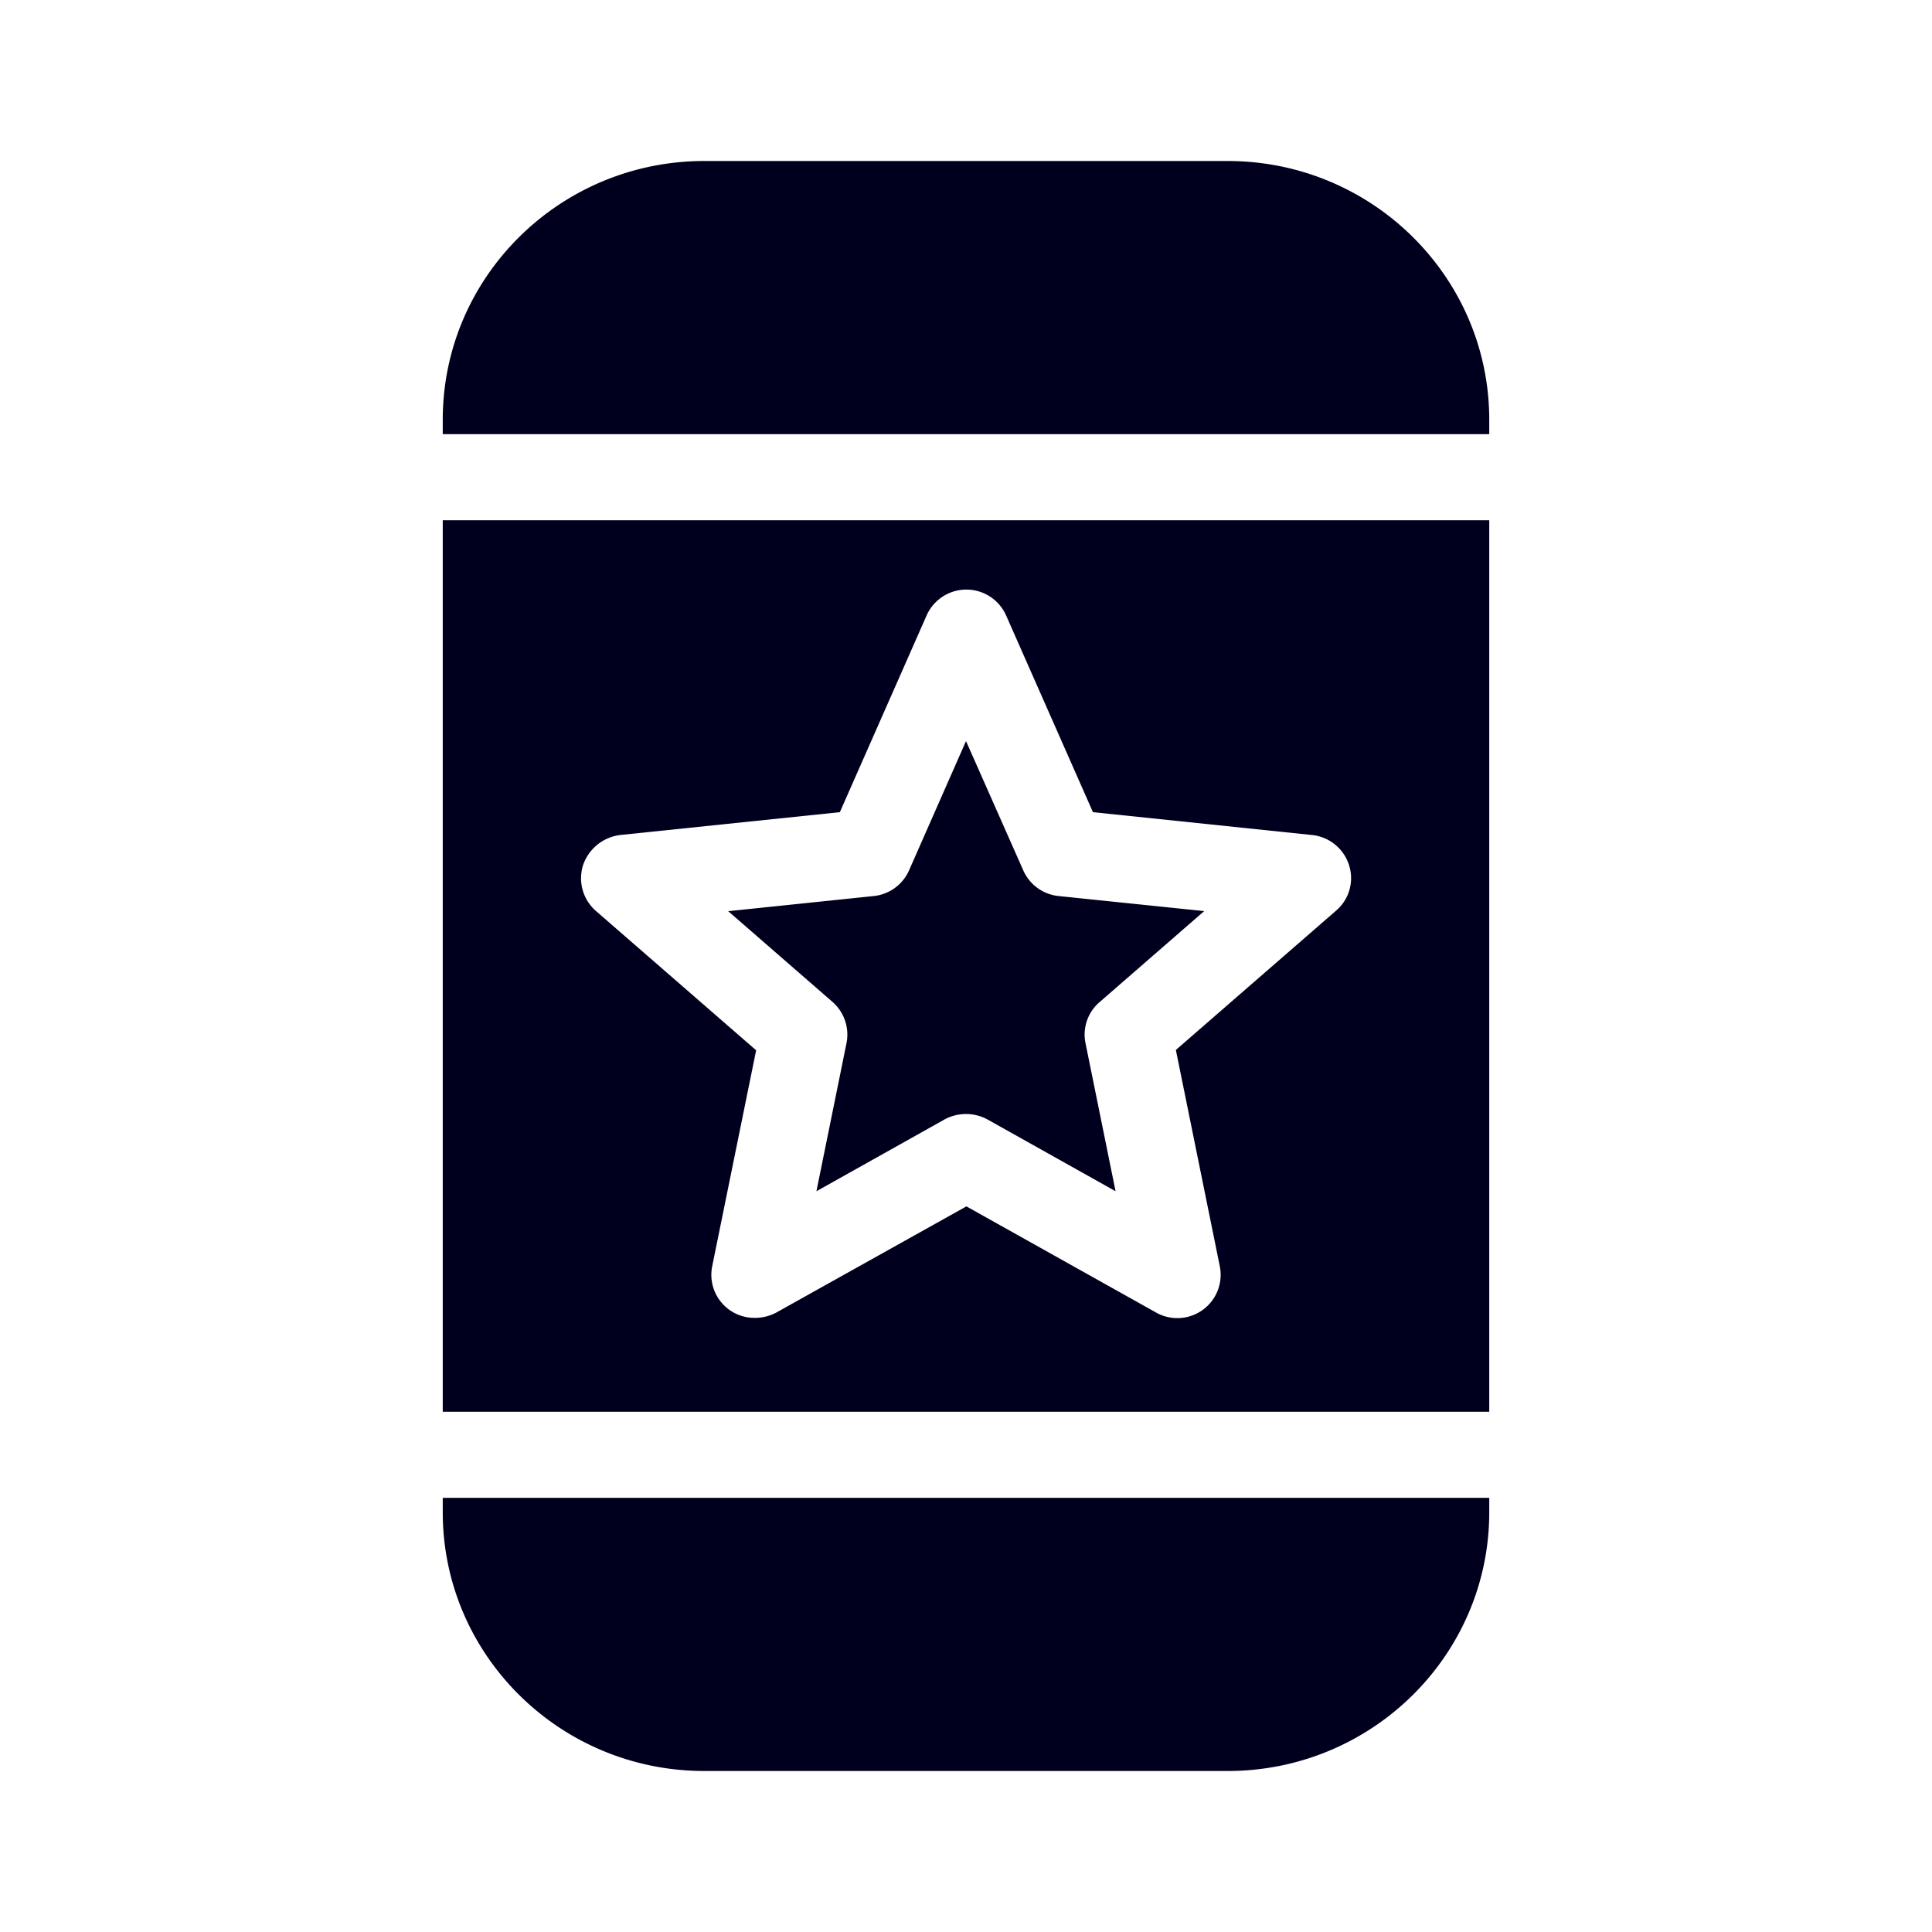 <svg xmlns="http://www.w3.org/2000/svg" width="24" height="24" fill="none"><path fill="#00001E" d="M18.5 5.214v.179h-13v-.179C5.5 3.44 6.956 2 8.75 2h6.5c1.794 0 3.25 1.44 3.25 3.214m-13 1.249h13v11.074h-13zm13 12.144v.179C18.5 20.56 17.044 22 15.25 22h-6.5c-1.794 0-3.25-1.44-3.25-3.214v-.179zM7.4 11.314l1.993 1.733-.546 2.684a.535.535 0 0 0 .532.64.56.56 0 0 0 .268-.068l2.358-1.317 2.353 1.317a.538.538 0 0 0 .795-.572l-.546-2.688L16.6 11.31a.53.53 0 0 0 .157-.567.54.54 0 0 0-.458-.37l-2.722-.284-1.078-2.442a.54.54 0 0 0-.989 0l-1.077 2.442-2.723.283a.56.56 0 0 0-.467.375.54.54 0 0 0 .157.567m3.116 1.642-.374 1.842 1.59-.891a.56.56 0 0 1 .536 0l1.59.891-.374-1.842a.53.53 0 0 1 .176-.508l1.299-1.13-1.808-.187a.54.54 0 0 1-.44-.32L12 9.206l-.707 1.605a.54.54 0 0 1-.44.32l-1.807.188 1.299 1.13a.54.54 0 0 1 .171.507"/></svg>